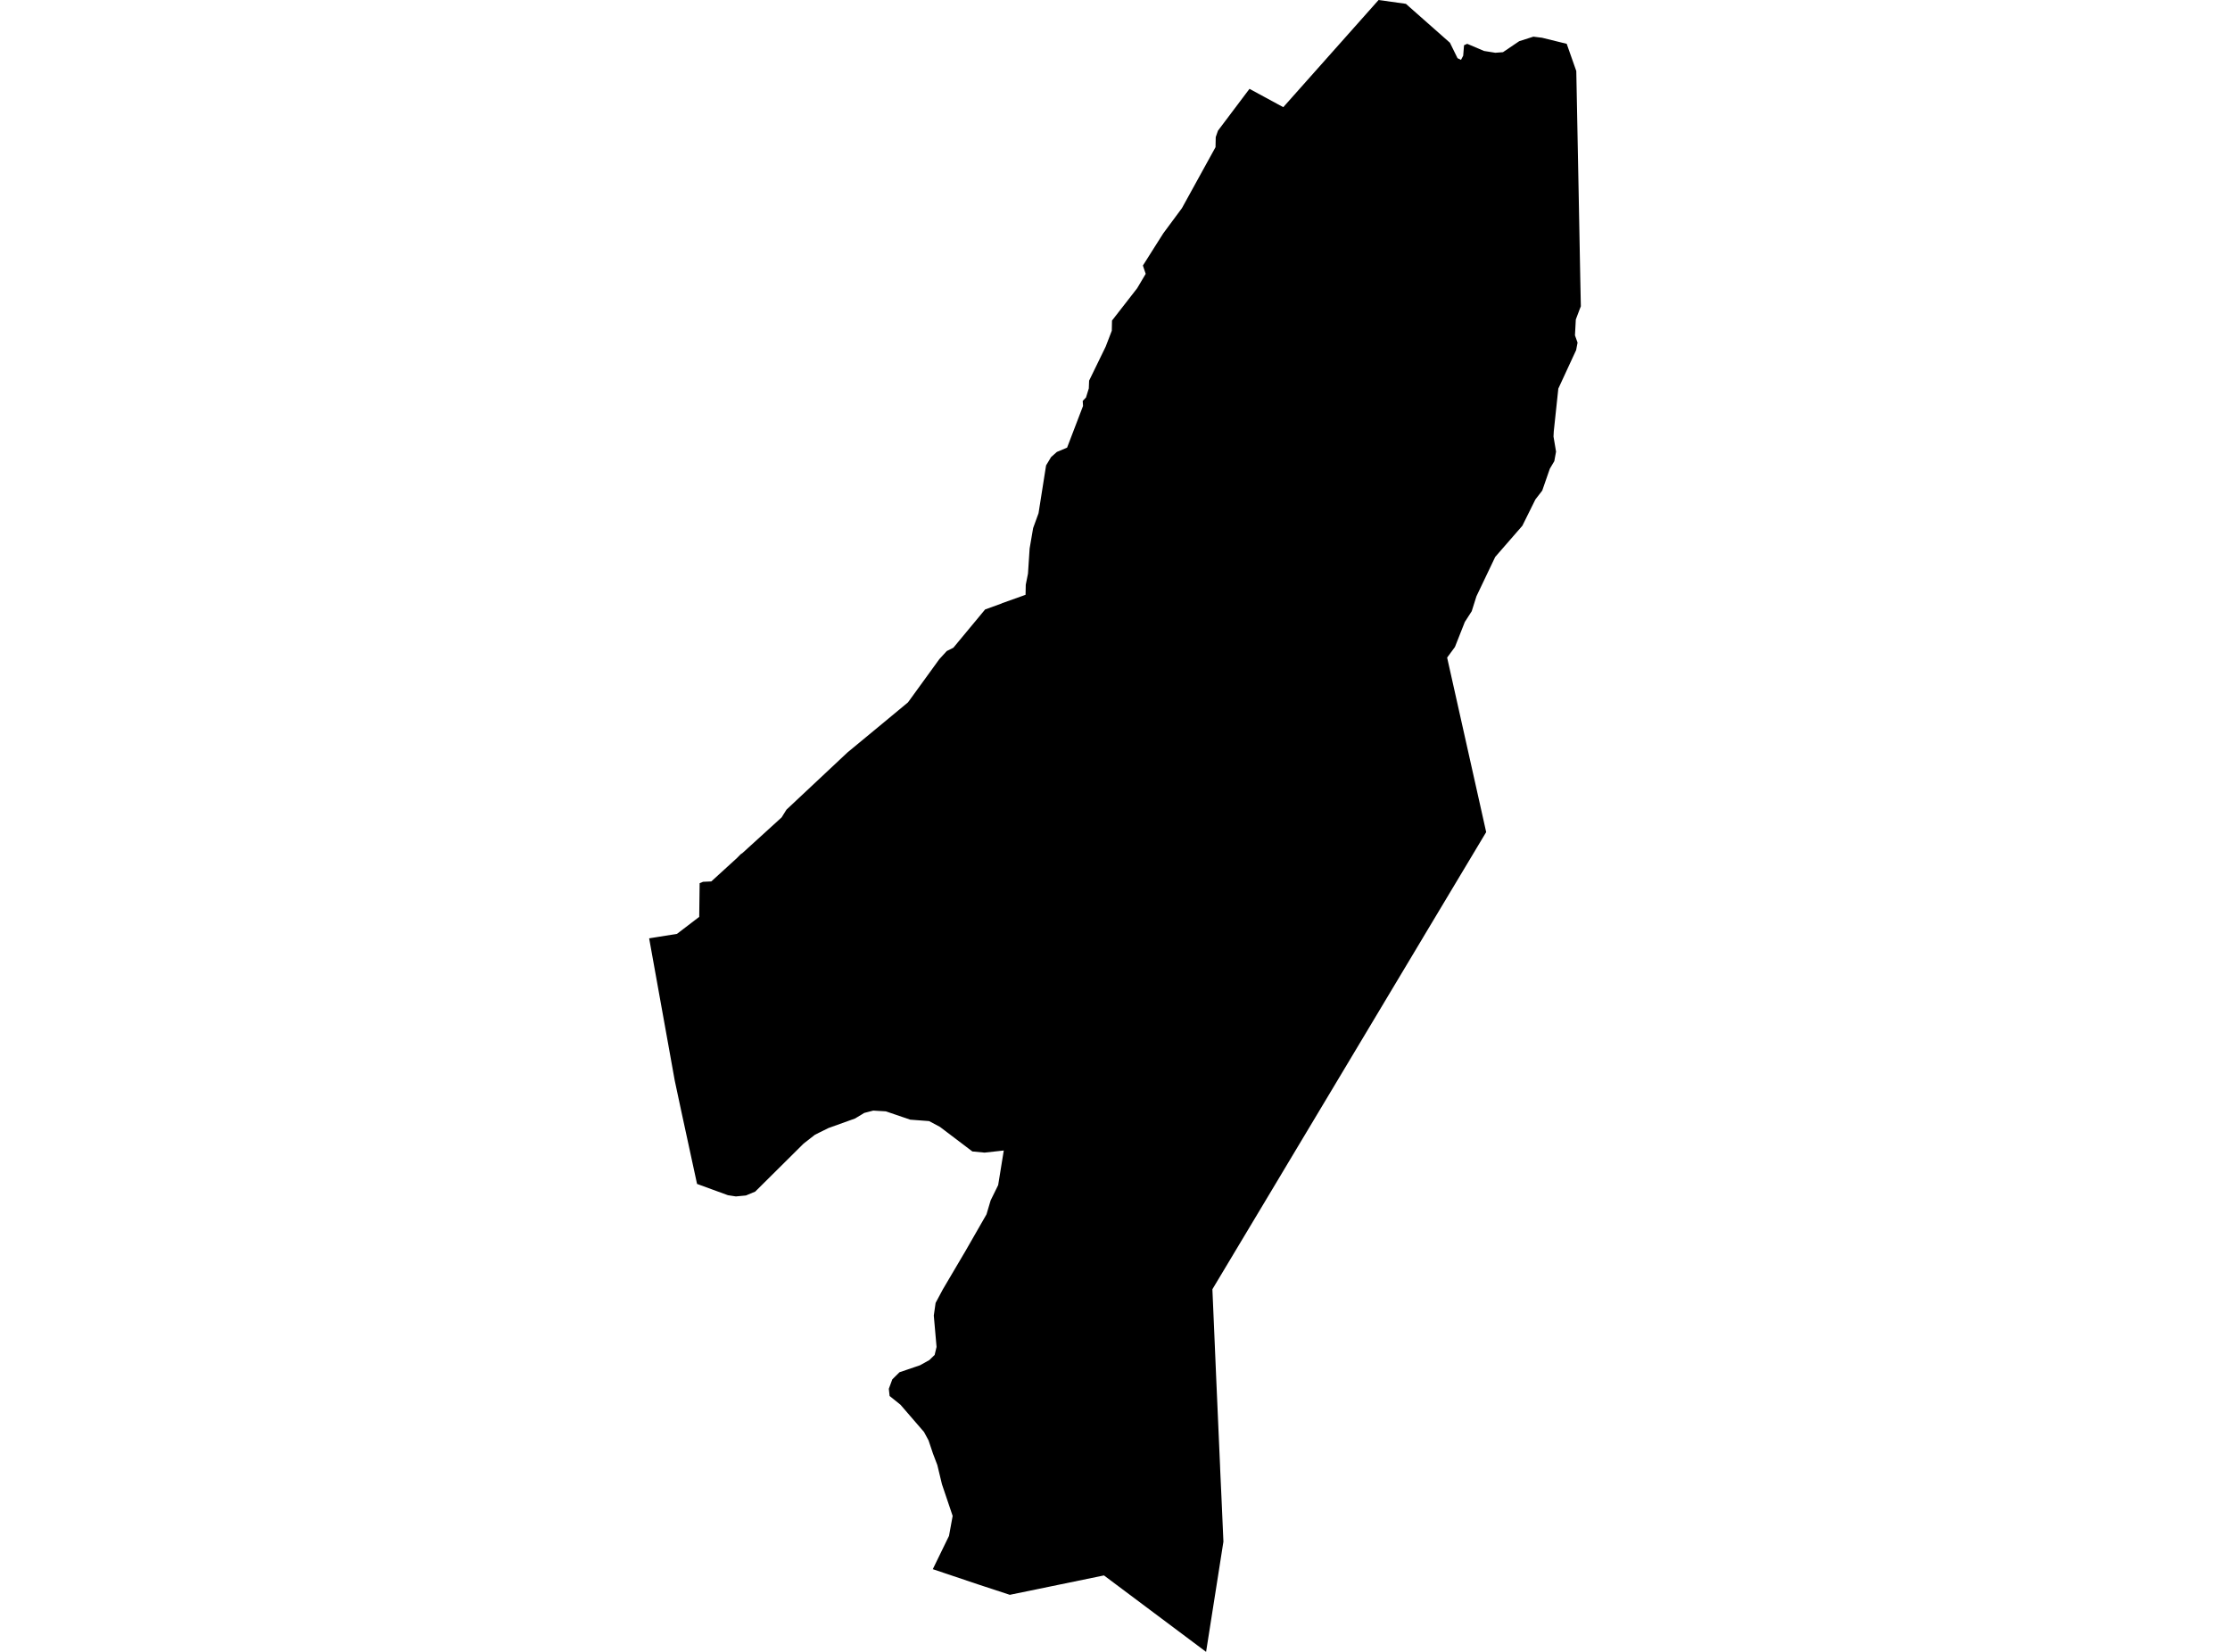 <?xml version='1.0'?>
<svg  baseProfile = 'tiny' width = '540' height = '400' stroke-linecap = 'round' stroke-linejoin = 'round' version='1.1' xmlns='http://www.w3.org/2000/svg'>
<path id='4307801001' title='4307801001'  d='M 379.381 10.609 381.703 17.203 381.703 17.254 382.306 48.235 382.665 67.349 382.806 74.173 382.549 74.815 381.587 77.368 381.382 81.203 382.011 82.961 381.664 84.782 380.741 86.771 377.367 94.07 377.354 94.083 376.251 104.461 376.186 105.705 376.802 109.361 376.379 111.671 375.288 113.518 373.454 118.803 371.799 120.945 368.643 127.308 362.088 134.839 362.075 134.851 357.521 144.396 356.38 148.013 354.712 150.605 352.313 156.672 350.427 159.238 357.662 191.565 359.882 201.494 357.598 205.305 344.654 226.907 344.513 227.151 323.27 262.634 312.045 281.376 308.094 287.983 293.662 312.062 293.585 312.203 293.585 312.216 294.008 322.004 294.496 333.434 295.432 354.78 295.483 356.127 295.791 362.811 296.253 373.304 295.111 380.591 292.058 399.987 292.058 400 267.325 381.489 254.189 384.196 244.529 386.184 237.025 383.721 225.877 379.975 229.802 371.919 230.688 367.083 228.096 359.411 226.98 354.767 225.915 351.971 224.851 348.789 223.747 346.75 218.039 340.143 215.422 338.039 215.229 336.295 216.076 334.011 217.808 332.292 222.785 330.599 225.043 329.342 226.326 328.097 226.788 326.16 226.121 318.566 226.557 315.5 228.314 312.216 233.792 302.928 238.885 294.051 239.886 290.677 241.707 286.97 243.067 278.593 238.41 279.106 235.46 278.824 227.622 272.884 224.979 271.473 220.412 271.127 214.511 269.113 211.458 268.933 209.277 269.497 207.019 270.857 200.618 273.154 198.309 274.295 197.321 274.796 194.602 276.912 182.876 288.548 180.631 289.484 178.194 289.715 176.27 289.42 168.791 286.687 165.007 269.228 163.377 261.595 161.812 252.872 157.194 227.228 157.207 227.215 163.929 226.138 169.317 222.02 169.42 213.861 169.432 213.861 170.241 213.527 171.703 213.463 172.216 213.438 172.242 213.438 178.476 207.755 179.349 206.857 179.772 206.575 189.278 197.928 190.445 196.055 205.223 182.201 214.024 174.927 219.873 170.078 227.455 159.623 229.264 157.647 230.854 156.852 238.539 147.59 238.551 147.577 238.564 147.577 242.528 146.14 242.656 146.063 247.685 144.267 248.339 144.024 248.391 141.586 248.929 138.905 249.327 132.812 250.174 127.873 251.482 124.281 253.227 113.223 253.317 112.684 254.523 110.683 255.921 109.438 258.384 108.399 258.397 108.399 262.258 98.303 262.181 97.085 262.976 96.251 263.656 94.057 263.733 92.172 267.736 83.949 269.224 80.087 269.224 80.062 269.275 77.624 275.356 69.812 277.421 66.335 277.434 66.322 276.754 64.296 277.524 63.09 279.589 59.818 281.706 56.483 286.209 50.402 294.342 35.637 294.342 35.624 294.393 33.2 294.932 31.647 302.565 21.513 310.749 25.952 333.827 0 340.421 0.924 340.434 0.924 351.094 10.34 351.107 10.352 352.942 14.086 353.788 14.496 354.314 13.495 354.519 10.955 355.289 10.609 359.369 12.341 362.101 12.777 363.935 12.636 363.948 12.636 367.874 9.98 371.312 8.877 373.351 9.134 373.39 9.134 379.381 10.609 Z' />
</svg>